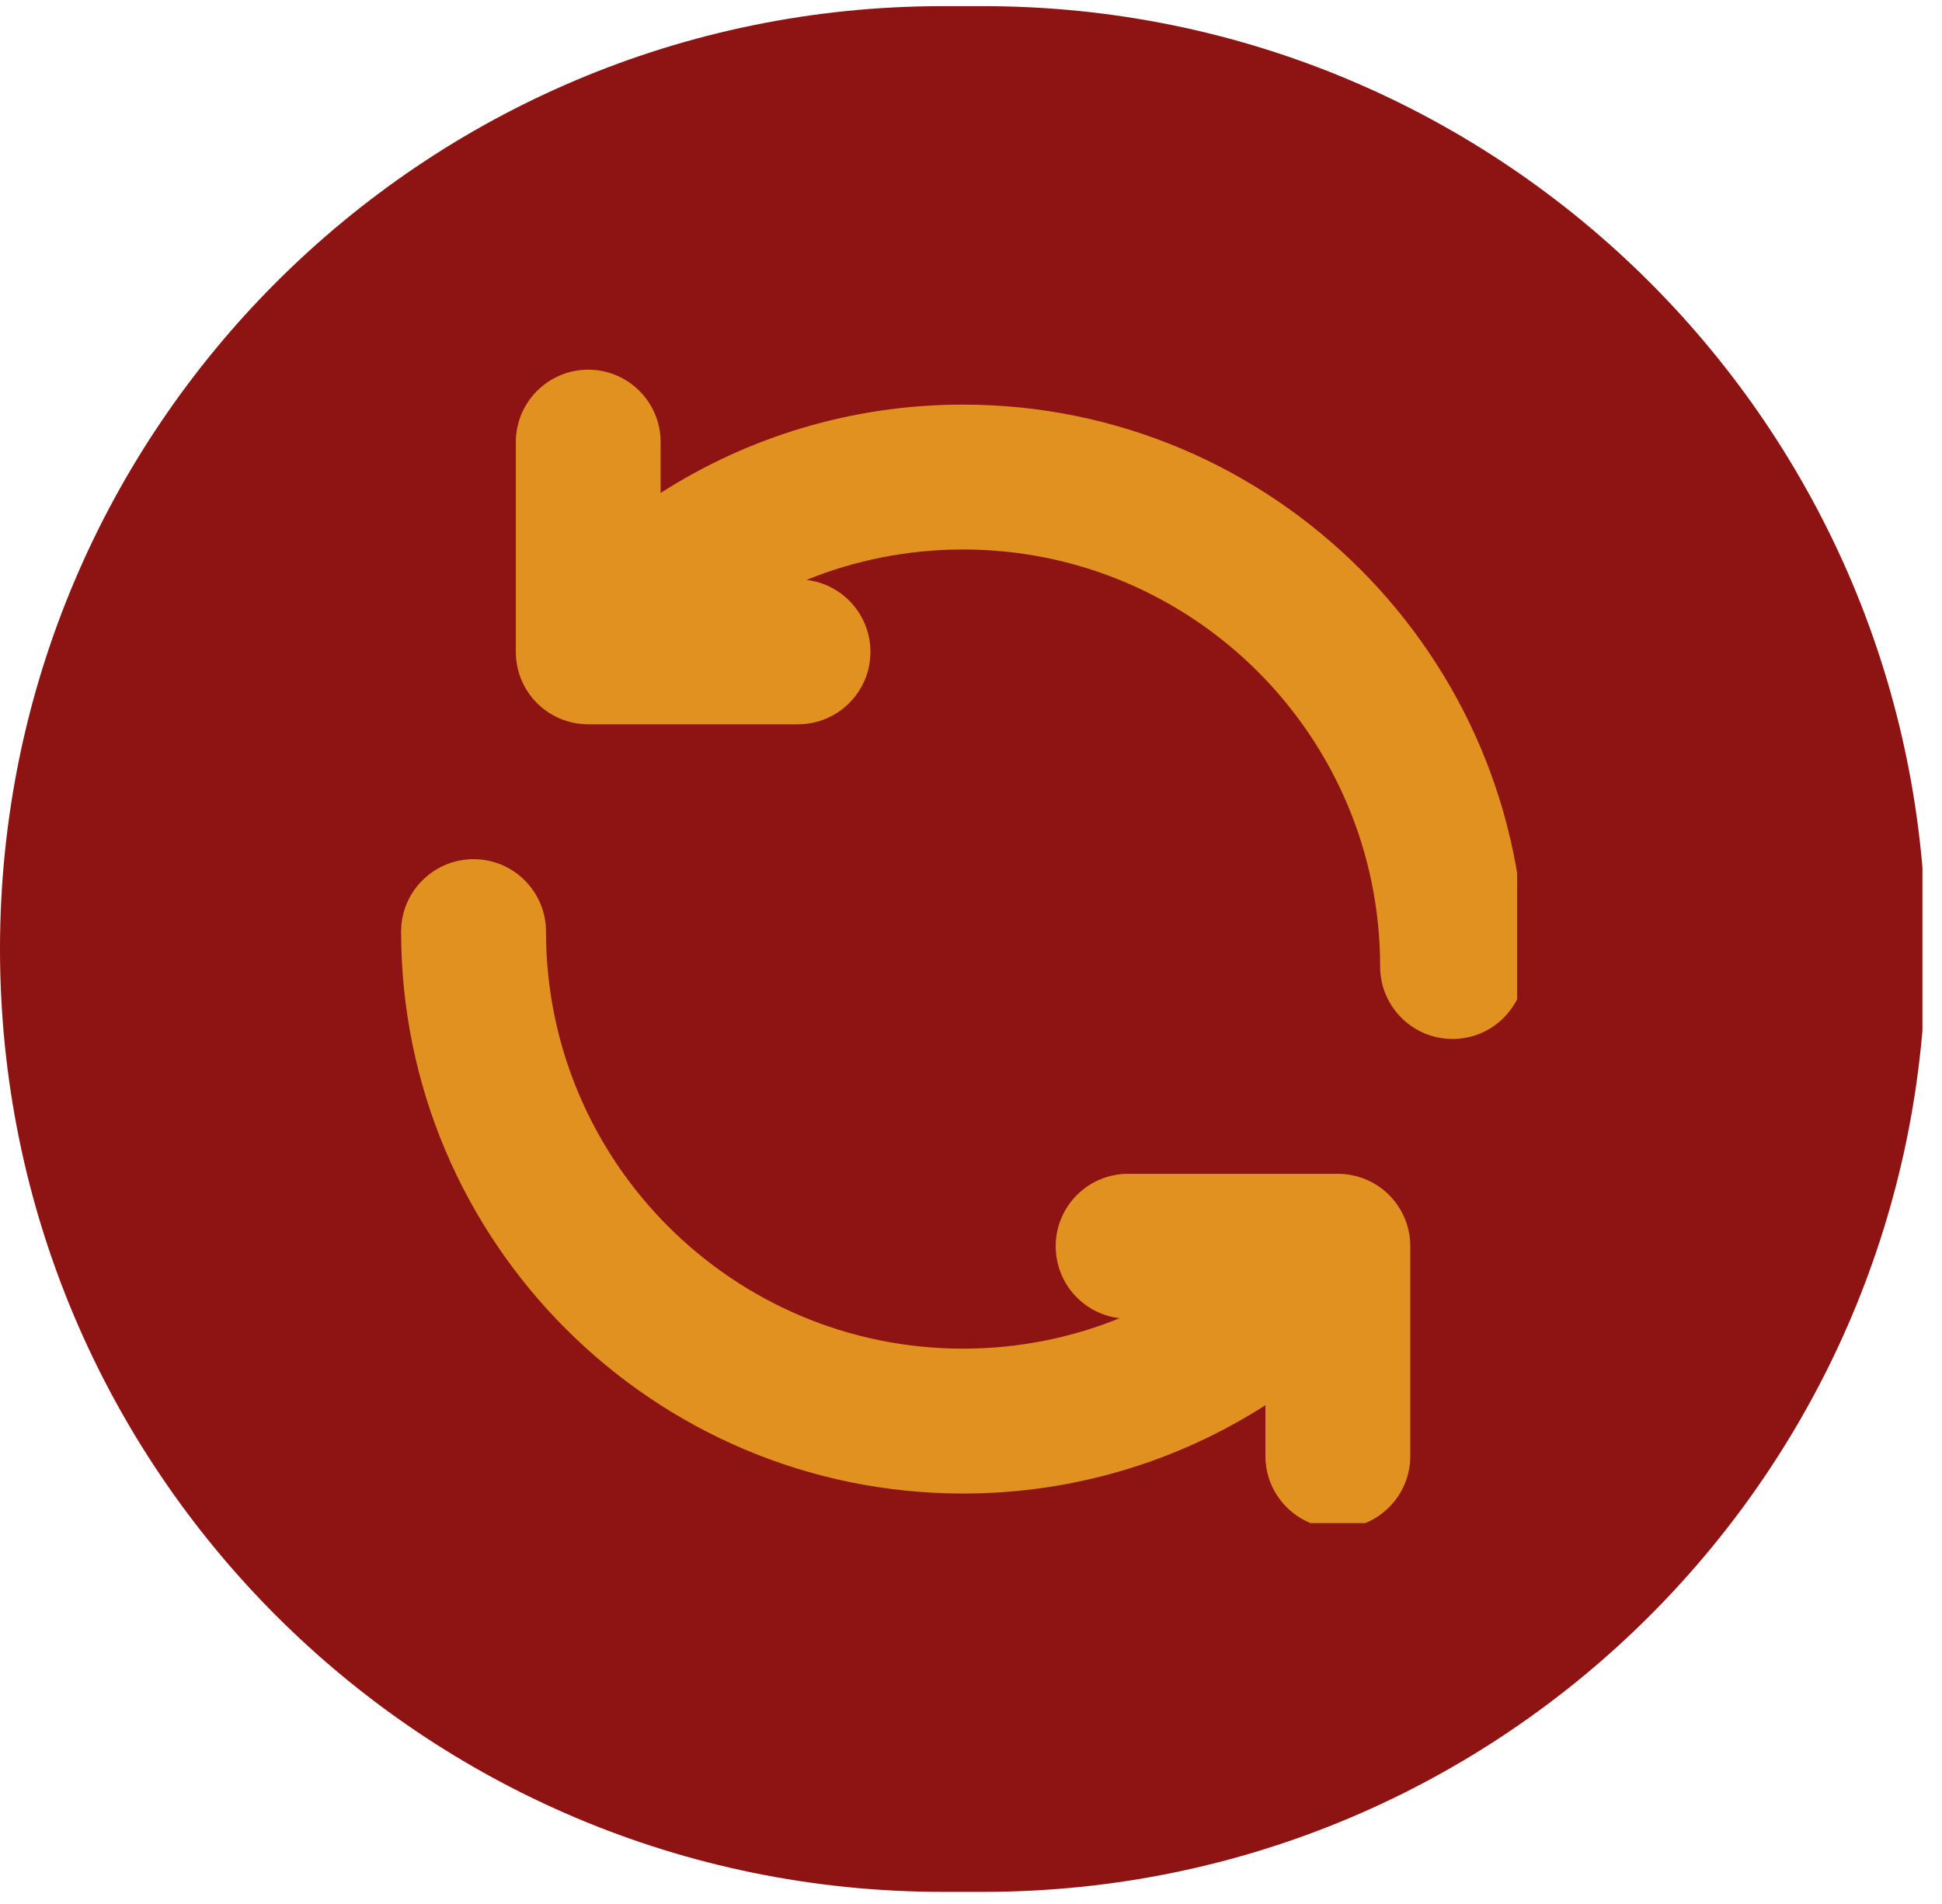 <svg xmlns="http://www.w3.org/2000/svg" xmlns:xlink="http://www.w3.org/1999/xlink" width="102" zoomAndPan="magnify" viewBox="0 0 76.5 75" height="100" preserveAspectRatio="xMidYMid meet" version="1.0"><defs><clipPath id="2f141242b6"><path d="M 0 0.242 L 76 0.242 L 76 74.523 L 0 74.523 Z M 0 0.242 " clip-rule="nonzero"/></clipPath><clipPath id="6daa2cc9a2"><path d="M 37.141 0.242 L 38.727 0.242 C 59.238 0.242 75.867 16.871 75.867 37.383 C 75.867 57.895 59.238 74.523 38.727 74.523 L 37.141 74.523 C 16.629 74.523 0 57.895 0 37.383 C 0 16.871 16.629 0.242 37.141 0.242 Z M 37.141 0.242 " clip-rule="nonzero"/></clipPath><clipPath id="13f4467905"><path d="M 15.797 14.543 L 59.762 14.543 L 59.762 59.996 L 15.797 59.996 Z M 15.797 14.543 " clip-rule="nonzero"/></clipPath></defs><g clip-path="url(#2f141242b6)"><g clip-path="url(#6daa2cc9a2)"><path fill="#8d1413" d="M 0 0.242 L 75.73 0.242 L 75.73 74.523 L 0 74.523 Z M 0 0.242 " fill-opacity="1" fill-rule="nonzero"/></g></g><g clip-path="url(#13f4467905)"><path fill="#e09120" d="M 49.848 55.352 L 49.848 57.355 C 49.848 58.93 51.129 60.207 52.703 60.207 C 54.277 60.207 55.555 58.93 55.555 57.355 L 55.555 49.09 C 55.555 49.082 55.555 49.07 55.555 49.062 C 55.547 48.258 55.199 47.465 54.539 46.906 C 54.012 46.465 53.371 46.246 52.73 46.238 C 52.719 46.238 52.711 46.238 52.703 46.238 L 44.438 46.238 C 42.863 46.238 41.586 47.516 41.586 49.09 C 41.586 50.555 42.688 51.762 44.105 51.926 C 42.199 52.699 40.117 53.125 37.938 53.125 C 28.871 53.125 21.508 45.766 21.508 36.695 C 21.508 35.121 20.23 33.844 18.656 33.844 C 17.082 33.844 15.801 35.121 15.801 36.695 C 15.801 48.914 25.723 58.832 37.938 58.832 C 42.32 58.832 46.41 57.555 49.848 55.352 Z M 20.32 25.707 C 20.328 26.512 20.672 27.305 21.336 27.863 C 21.863 28.305 22.504 28.523 23.145 28.531 C 23.152 28.531 23.164 28.531 23.172 28.531 L 31.434 28.531 C 33.008 28.531 34.289 27.254 34.289 25.68 C 34.289 24.215 33.188 23.008 31.77 22.844 C 33.672 22.07 35.758 21.645 37.938 21.645 C 47.004 21.645 54.367 29.008 54.367 38.074 C 54.367 39.648 55.645 40.926 57.219 40.926 C 58.793 40.926 60.07 39.648 60.07 38.074 C 60.07 25.855 50.152 15.938 37.938 15.938 C 33.551 15.938 29.465 17.215 26.023 19.418 L 26.023 17.414 C 26.023 15.84 24.746 14.562 23.172 14.562 C 21.598 14.562 20.32 15.84 20.32 17.414 L 20.32 25.68 C 20.32 25.688 20.32 25.699 20.32 25.707 Z M 20.32 25.707 " fill-opacity="1" fill-rule="evenodd"/></g></svg>